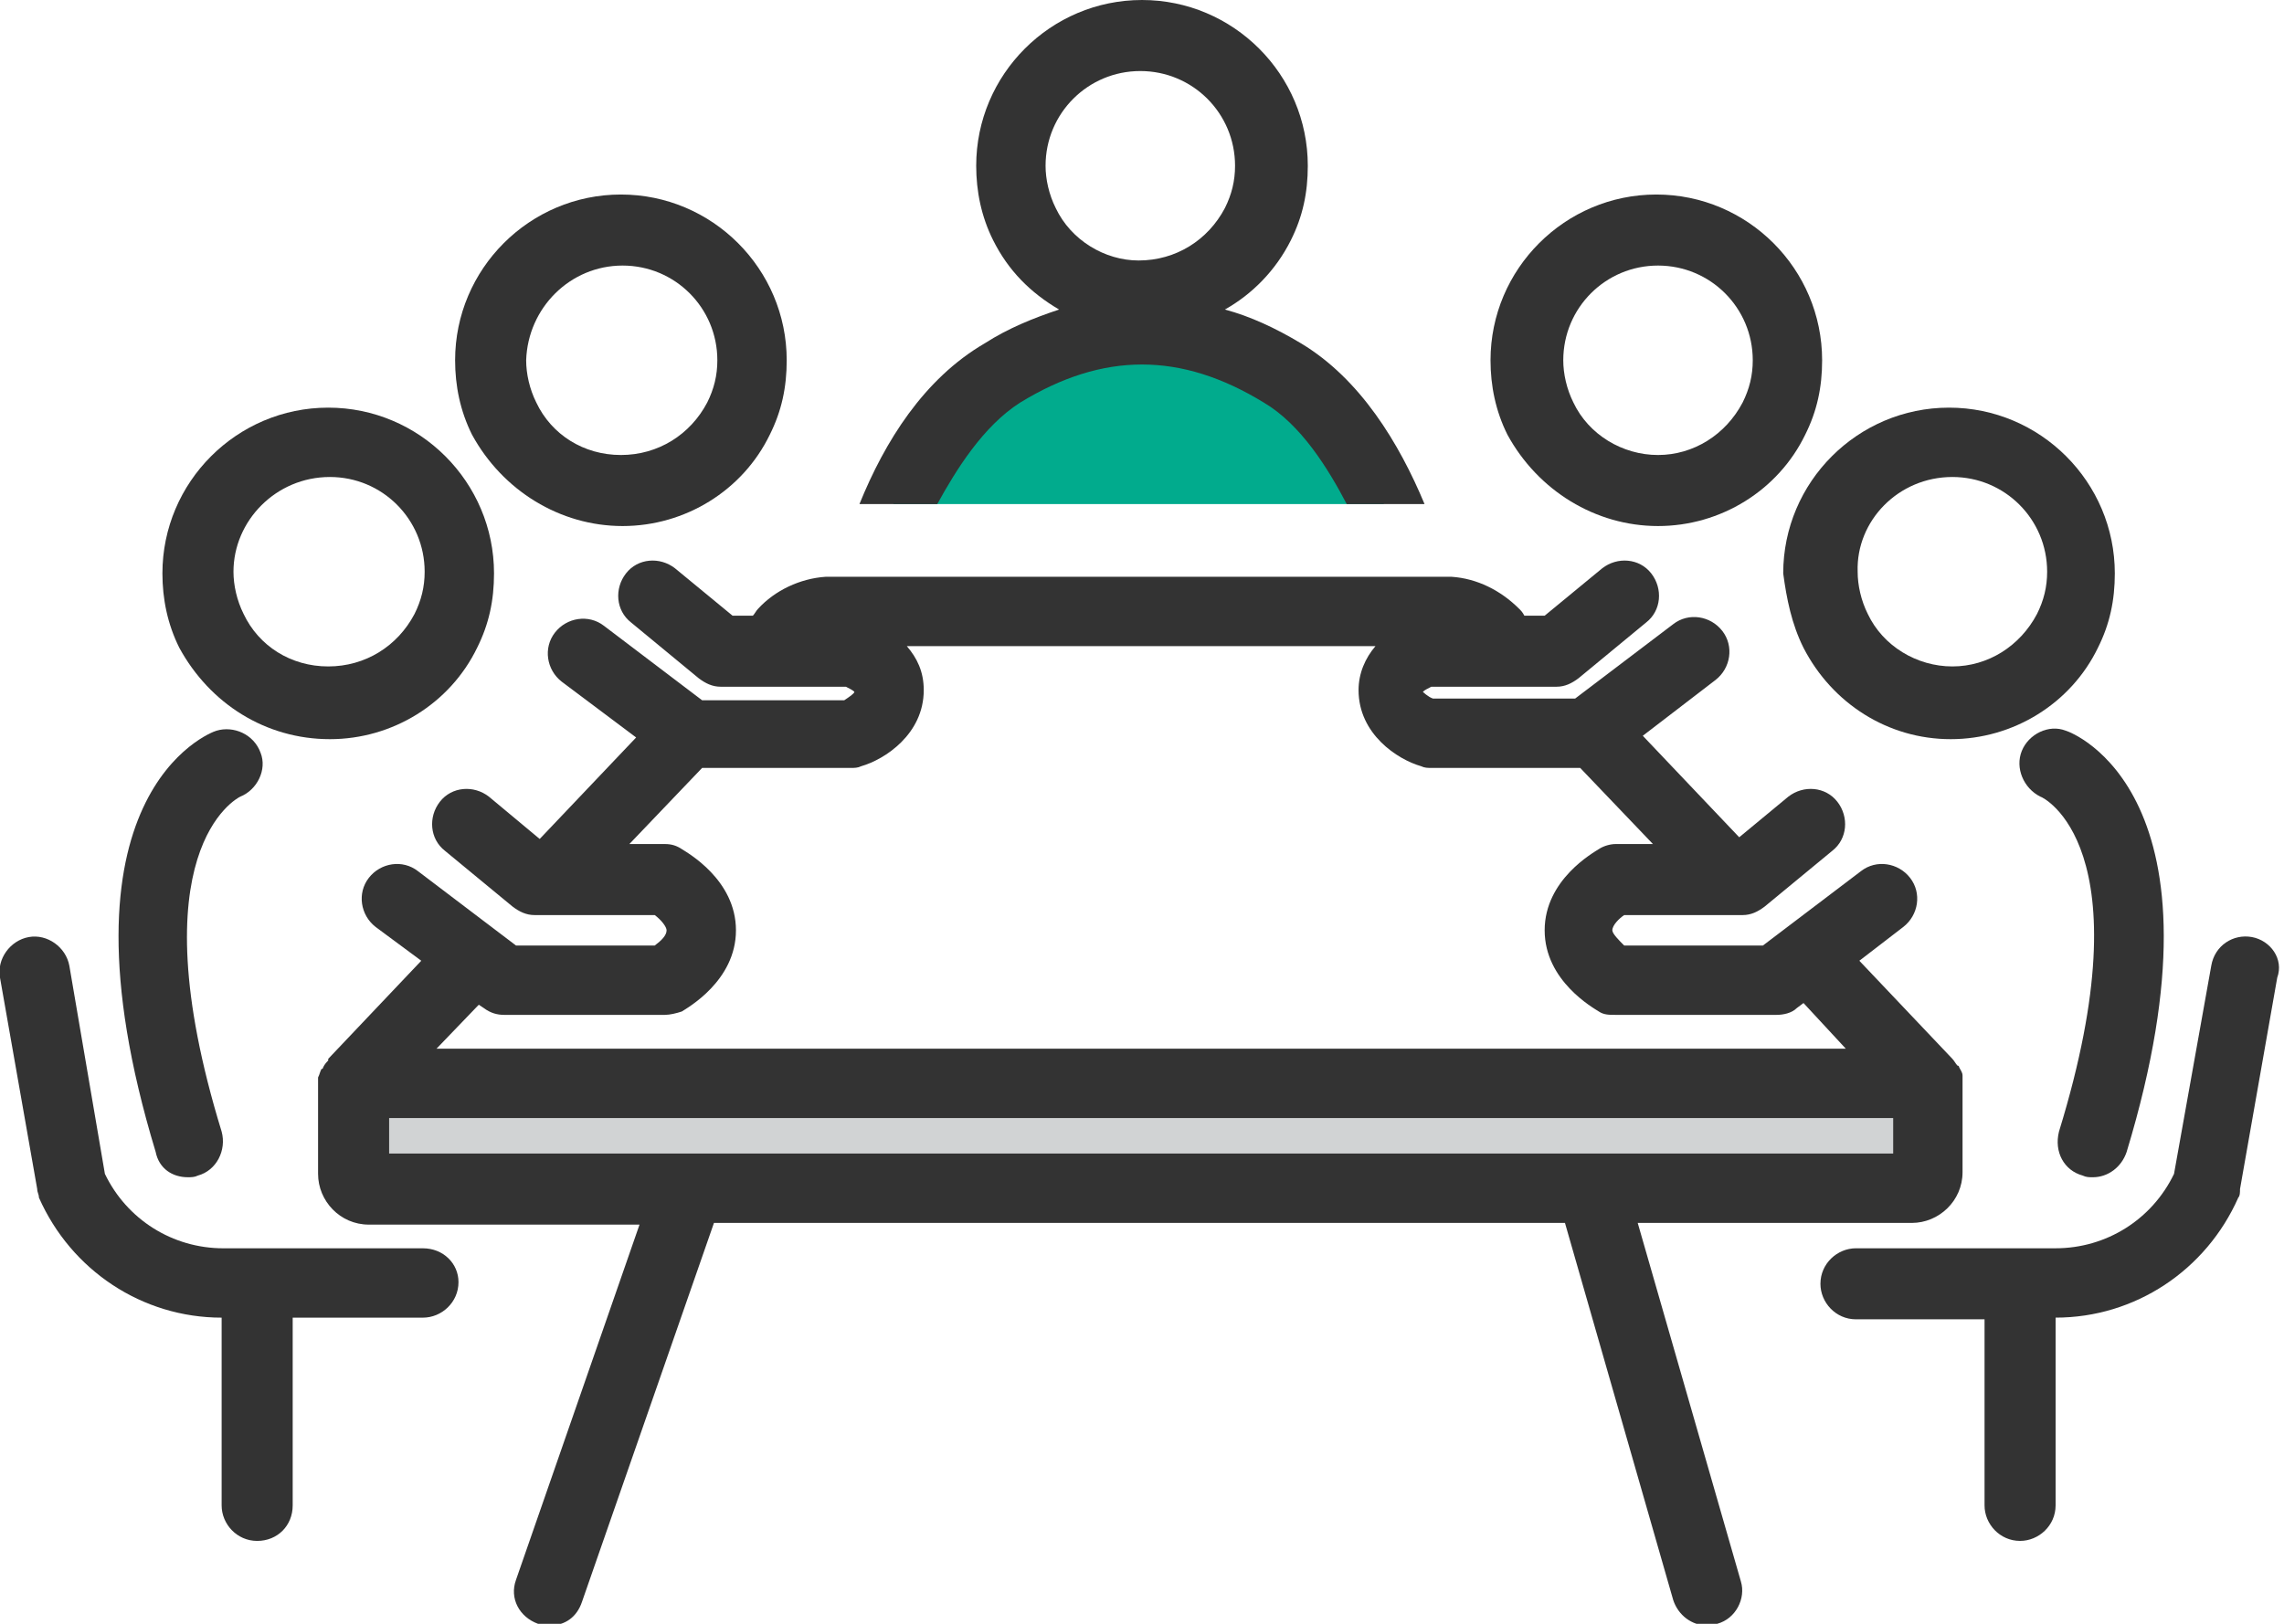<svg width="135" height="96" viewBox="0 0 135 96" fill="none" xmlns="http://www.w3.org/2000/svg">
<g clip-path="url(#clip0_528_5217)">
<path d="M113.6 64.6H21.6V69.7H113.6V64.6Z" fill="#D1D3D4"/>
<path d="M81.8 29.8H52.8C52.8 29.8 57.3 19.3 67.5 20.1C77.6 20.8 81.8 29.8 81.8 29.8Z" fill="#01AB8D"/>
<path d="M50.8 29.8H55.4C56.5 27.8 58.1 25.2 60.3 23.8C65.2 20.8 69.8 20.8 74.7 23.8C76.9 25.1 78.5 27.7 79.6 29.8H84.2C82.7 26.2 80.4 22.4 76.9 20.3C75.4 19.4 73.9 18.7 72.4 18.3C74 17.4 75.4 16 76.3 14.2C77 12.8 77.3 11.4 77.3 9.8C77.3 4.4 72.9 0 67.5 0C62.1 0 57.7 4.4 57.7 9.8C57.7 11.3 58 12.8 58.7 14.2C59.6 16 60.9 17.3 62.6 18.3C61.1 18.8 59.6 19.4 58.2 20.3C54.6 22.4 52.3 26.1 50.8 29.8ZM62.4 12.3C62 11.5 61.8 10.6 61.8 9.8C61.8 6.7 64.3 4.2 67.4 4.2C70.5 4.2 73 6.7 73 9.8C73 10.7 72.8 11.5 72.4 12.3C71.4 14.2 69.5 15.4 67.3 15.4C65.3 15.4 63.3 14.2 62.4 12.3Z" fill="#333333"/>
<path d="M36.8 31.1C40.5 31.1 43.9 29 45.5 25.7C46.2 24.3 46.5 22.9 46.5 21.3C46.5 15.9 42.1 11.5 36.7 11.5C31.3 11.5 26.9 15.9 26.9 21.3C26.9 22.8 27.2 24.3 27.9 25.7C29.7 29 33.1 31.1 36.8 31.1ZM36.8 15.7C39.9 15.7 42.4 18.2 42.4 21.3C42.4 22.2 42.2 23 41.8 23.8C40.8 25.7 38.9 26.9 36.7 26.9C34.5 26.9 32.6 25.7 31.7 23.8C31.3 23 31.1 22.1 31.1 21.3C31.2 18.2 33.7 15.7 36.8 15.7Z" fill="#333333"/>
<path d="M19.5 43.7C23.2 43.7 26.6 41.6 28.2 38.3C28.9 36.9 29.2 35.5 29.2 33.9C29.2 28.5 24.8 24.1 19.4 24.1C14 24.1 9.6 28.5 9.6 33.9C9.6 35.4 9.9 36.9 10.6 38.3C12.4 41.6 15.7 43.7 19.5 43.7ZM19.5 28.2C22.6 28.2 25.1 30.7 25.1 33.8C25.1 34.7 24.9 35.5 24.5 36.3C23.5 38.2 21.6 39.4 19.4 39.4C17.2 39.4 15.3 38.2 14.4 36.3C14 35.5 13.8 34.6 13.8 33.8C13.8 30.8 16.3 28.2 19.5 28.2Z" fill="#333333"/>
<path d="M133.1 55.399C132 55.199 130.9 55.899 130.7 57.099L128.5 69.399C127.2 72.099 124.5 73.799 121.5 73.799H109.7C108.6 73.799 107.6 74.699 107.6 75.899C107.6 76.999 108.5 77.999 109.7 77.999H117.3V88.999C117.3 90.099 118.2 91.099 119.4 91.099C120.5 91.099 121.5 90.199 121.5 88.999V77.899C126.2 77.899 130.4 75.099 132.3 70.799C132.4 70.699 132.4 70.499 132.4 70.299L134.6 57.799C135 56.699 134.2 55.599 133.1 55.399Z" fill="#333333"/>
<path d="M25 73.8H13.2C10.2 73.8 7.5 72.1 6.2 69.4L4.1 57.1C3.9 56 2.8 55.2 1.7 55.4C0.6 55.6 -0.2 56.7 -6.90669e-06 57.8L2.2 70.3C2.2 70.5 2.3 70.6 2.3 70.8C4.2 75.1 8.4 77.9 13.1 77.9V89C13.1 90.1 14 91.1 15.2 91.1C16.4 91.1 17.3 90.2 17.3 89V77.9H25C26.1 77.9 27.1 77 27.1 75.8C27.1 74.7 26.2 73.8 25 73.8Z" fill="#333333"/>
<path d="M98 31.1C101.7 31.1 105.1 29 106.7 25.7C107.4 24.3 107.7 22.9 107.7 21.3C107.7 15.9 103.3 11.5 97.9 11.5C92.5 11.5 88.1 15.9 88.1 21.3C88.1 22.8 88.4 24.3 89.1 25.7C90.9 29 94.3 31.1 98 31.1ZM98 15.7C101.1 15.7 103.6 18.2 103.6 21.3C103.6 22.2 103.4 23 103 23.8C102 25.7 100.1 26.9 98 26.9C95.9 26.9 93.9 25.7 93 23.8C92.6 23 92.4 22.1 92.4 21.3C92.4 18.2 94.9 15.7 98 15.7Z" fill="#333333"/>
<path d="M106.6 38.3C108.3 41.6 111.6 43.7 115.3 43.7C119 43.7 122.4 41.6 124 38.3C124.7 36.9 125 35.5 125 33.9C125 28.5 120.6 24.1 115.2 24.1C109.8 24.1 105.4 28.5 105.4 33.9C105.6 35.4 105.9 36.9 106.6 38.3ZM115.4 28.2C118.5 28.2 121 30.7 121 33.8C121 34.7 120.8 35.5 120.4 36.3C119.4 38.2 117.5 39.4 115.4 39.4C113.3 39.4 111.3 38.2 110.4 36.3C110 35.5 109.8 34.6 109.8 33.8C109.7 30.8 112.2 28.2 115.4 28.2Z" fill="#333333"/>
<path d="M123.1 69.499C123.3 69.6 123.5 69.6 123.7 69.6C124.6 69.6 125.4 68.999 125.7 68.1C132.1 46.999 122.5 43.3 122.1 43.2C121.1 42.8 119.9 43.4 119.5 44.4C119.1 45.4 119.6 46.599 120.6 47.099C120.7 47.099 126.9 49.999 121.7 66.9C121.4 68.1 122 69.2 123.1 69.499Z" fill="#333333"/>
<path d="M11.1 69.599C11.3 69.599 11.5 69.599 11.7 69.499C12.8 69.199 13.4 67.999 13.1 66.899C8 50.299 14 47.199 14.2 47.099C15.2 46.699 15.8 45.499 15.4 44.499C15 43.399 13.8 42.899 12.8 43.199C12.4 43.299 2.8 46.999 9.2 68.099C9.4 69.099 10.2 69.599 11.1 69.599Z" fill="#333333"/>
<path d="M96.8 72.3H113C114.6 72.3 116 71 116 69.3V64C116 63.9 116 63.8 116 63.7V63.6C116 63.4 115.9 63.3 115.8 63.1C115.8 63.1 115.8 63 115.7 63C115.6 62.9 115.5 62.7 115.4 62.6L109.9 56.8L112.5 54.8C113.4 54.1 113.6 52.8 112.9 51.9C112.2 51 110.9 50.8 110 51.5L104.2 55.9H96C95.7 55.6 95.3 55.2 95.3 55C95.3 54.7 95.7 54.3 96 54.1H102.3H103C103.5 54.1 103.9 53.9 104.3 53.6L108.3 50.3C109.2 49.6 109.3 48.3 108.6 47.4C107.9 46.5 106.6 46.4 105.7 47.1L102.8 49.5L97.1 43.5L101.4 40.2C102.3 39.5 102.5 38.2 101.8 37.3C101.1 36.4 99.8 36.2 98.9 36.9L93.1 41.3H84.7C84.4 41.2 84.1 40.9 84.1 40.9C84.2 40.8 84.4 40.7 84.6 40.6H92C92.5 40.6 92.9 40.4 93.3 40.1L97.3 36.8C98.2 36.1 98.3 34.8 97.6 33.9C96.9 33 95.6 32.9 94.7 33.6L91.3 36.4H90.1C90 36.2 89.9 36.1 89.8 36C88.7 34.9 87.3 34.2 85.8 34.1C85.7 34.1 85.5 34.1 85.4 34.1H49.2C49.1 34.1 48.9 34.1 48.8 34.1C47.3 34.2 45.8 34.9 44.8 36C44.7 36.1 44.6 36.3 44.5 36.4H43.3L39.9 33.6C39 32.9 37.7 33 37 33.9C36.3 34.8 36.4 36.1 37.3 36.8L41.3 40.1C41.7 40.4 42.1 40.6 42.6 40.6H50C50.2 40.7 50.4 40.8 50.5 40.9C50.5 41 50.2 41.2 49.9 41.4H41.5L35.7 37C34.8 36.3 33.5 36.5 32.8 37.4C32.1 38.3 32.3 39.6 33.2 40.3L37.6 43.6L31.9 49.6L28.9 47.1C28 46.4 26.7 46.5 26 47.4C25.3 48.3 25.4 49.6 26.3 50.3L30.3 53.6C30.7 53.9 31.1 54.1 31.6 54.1H38.7C39.1 54.4 39.4 54.8 39.4 55C39.4 55.3 39.1 55.6 38.7 55.9H30.5L24.7 51.5C23.8 50.8 22.5 51 21.8 51.9C21.1 52.8 21.3 54.1 22.2 54.8L24.9 56.8L19.4 62.6C19.4 62.6 19.4 62.6 19.4 62.7C19.3 62.8 19.2 62.9 19.1 63.1C19.1 63.1 19.1 63.2 19 63.2C18.9 63.4 18.9 63.5 18.8 63.7V63.8C18.8 63.9 18.8 64 18.8 64.1V69.4C18.8 71 20.1 72.4 21.8 72.4H37.8L30.5 93.4C30.1 94.5 30.7 95.6 31.8 96C32 96.1 32.3 96.1 32.5 96.1C33.4 96.1 34.1 95.6 34.4 94.7L42.2 72.3H92.5L98.9 94.6C99.2 95.5 100 96.1 100.9 96.1C101.1 96.1 101.3 96.1 101.5 96C102.6 95.7 103.2 94.5 102.9 93.5L96.8 72.3ZM28.6 59.6C29 59.9 29.4 60 29.8 60H39.3C39.6 60 40 59.9 40.3 59.8C40.6 59.6 43.5 58 43.5 55C43.5 52 40.6 50.4 40.3 50.2C40 50 39.7 49.9 39.3 49.9H37.2L41.5 45.4H50.3C50.5 45.4 50.7 45.4 50.9 45.3C52.3 44.9 54.6 43.4 54.6 40.8C54.6 39.7 54.2 38.9 53.6 38.2H81.3C80.7 38.9 80.3 39.8 80.3 40.8C80.3 43.4 82.6 44.9 84 45.3C84.2 45.4 84.4 45.4 84.6 45.4H93.4L97.7 49.9H95.5C95.2 49.9 94.8 50 94.5 50.2C94.2 50.4 91.3 52 91.3 55C91.3 58 94.2 59.6 94.5 59.8C94.8 60 95.1 60 95.5 60H105C105.4 60 105.9 59.9 106.2 59.6L106.6 59.3L109.1 62H25.8L28.3 59.4L28.6 59.6ZM23 66.1H111.9V68.2H23V66.1Z" fill="#333333"/>
</g>
<defs>
<clipPath id="clip0_528_5217">
<rect width="134.8" height="96" fill="white"/>
</clipPath>
</defs>
</svg>
